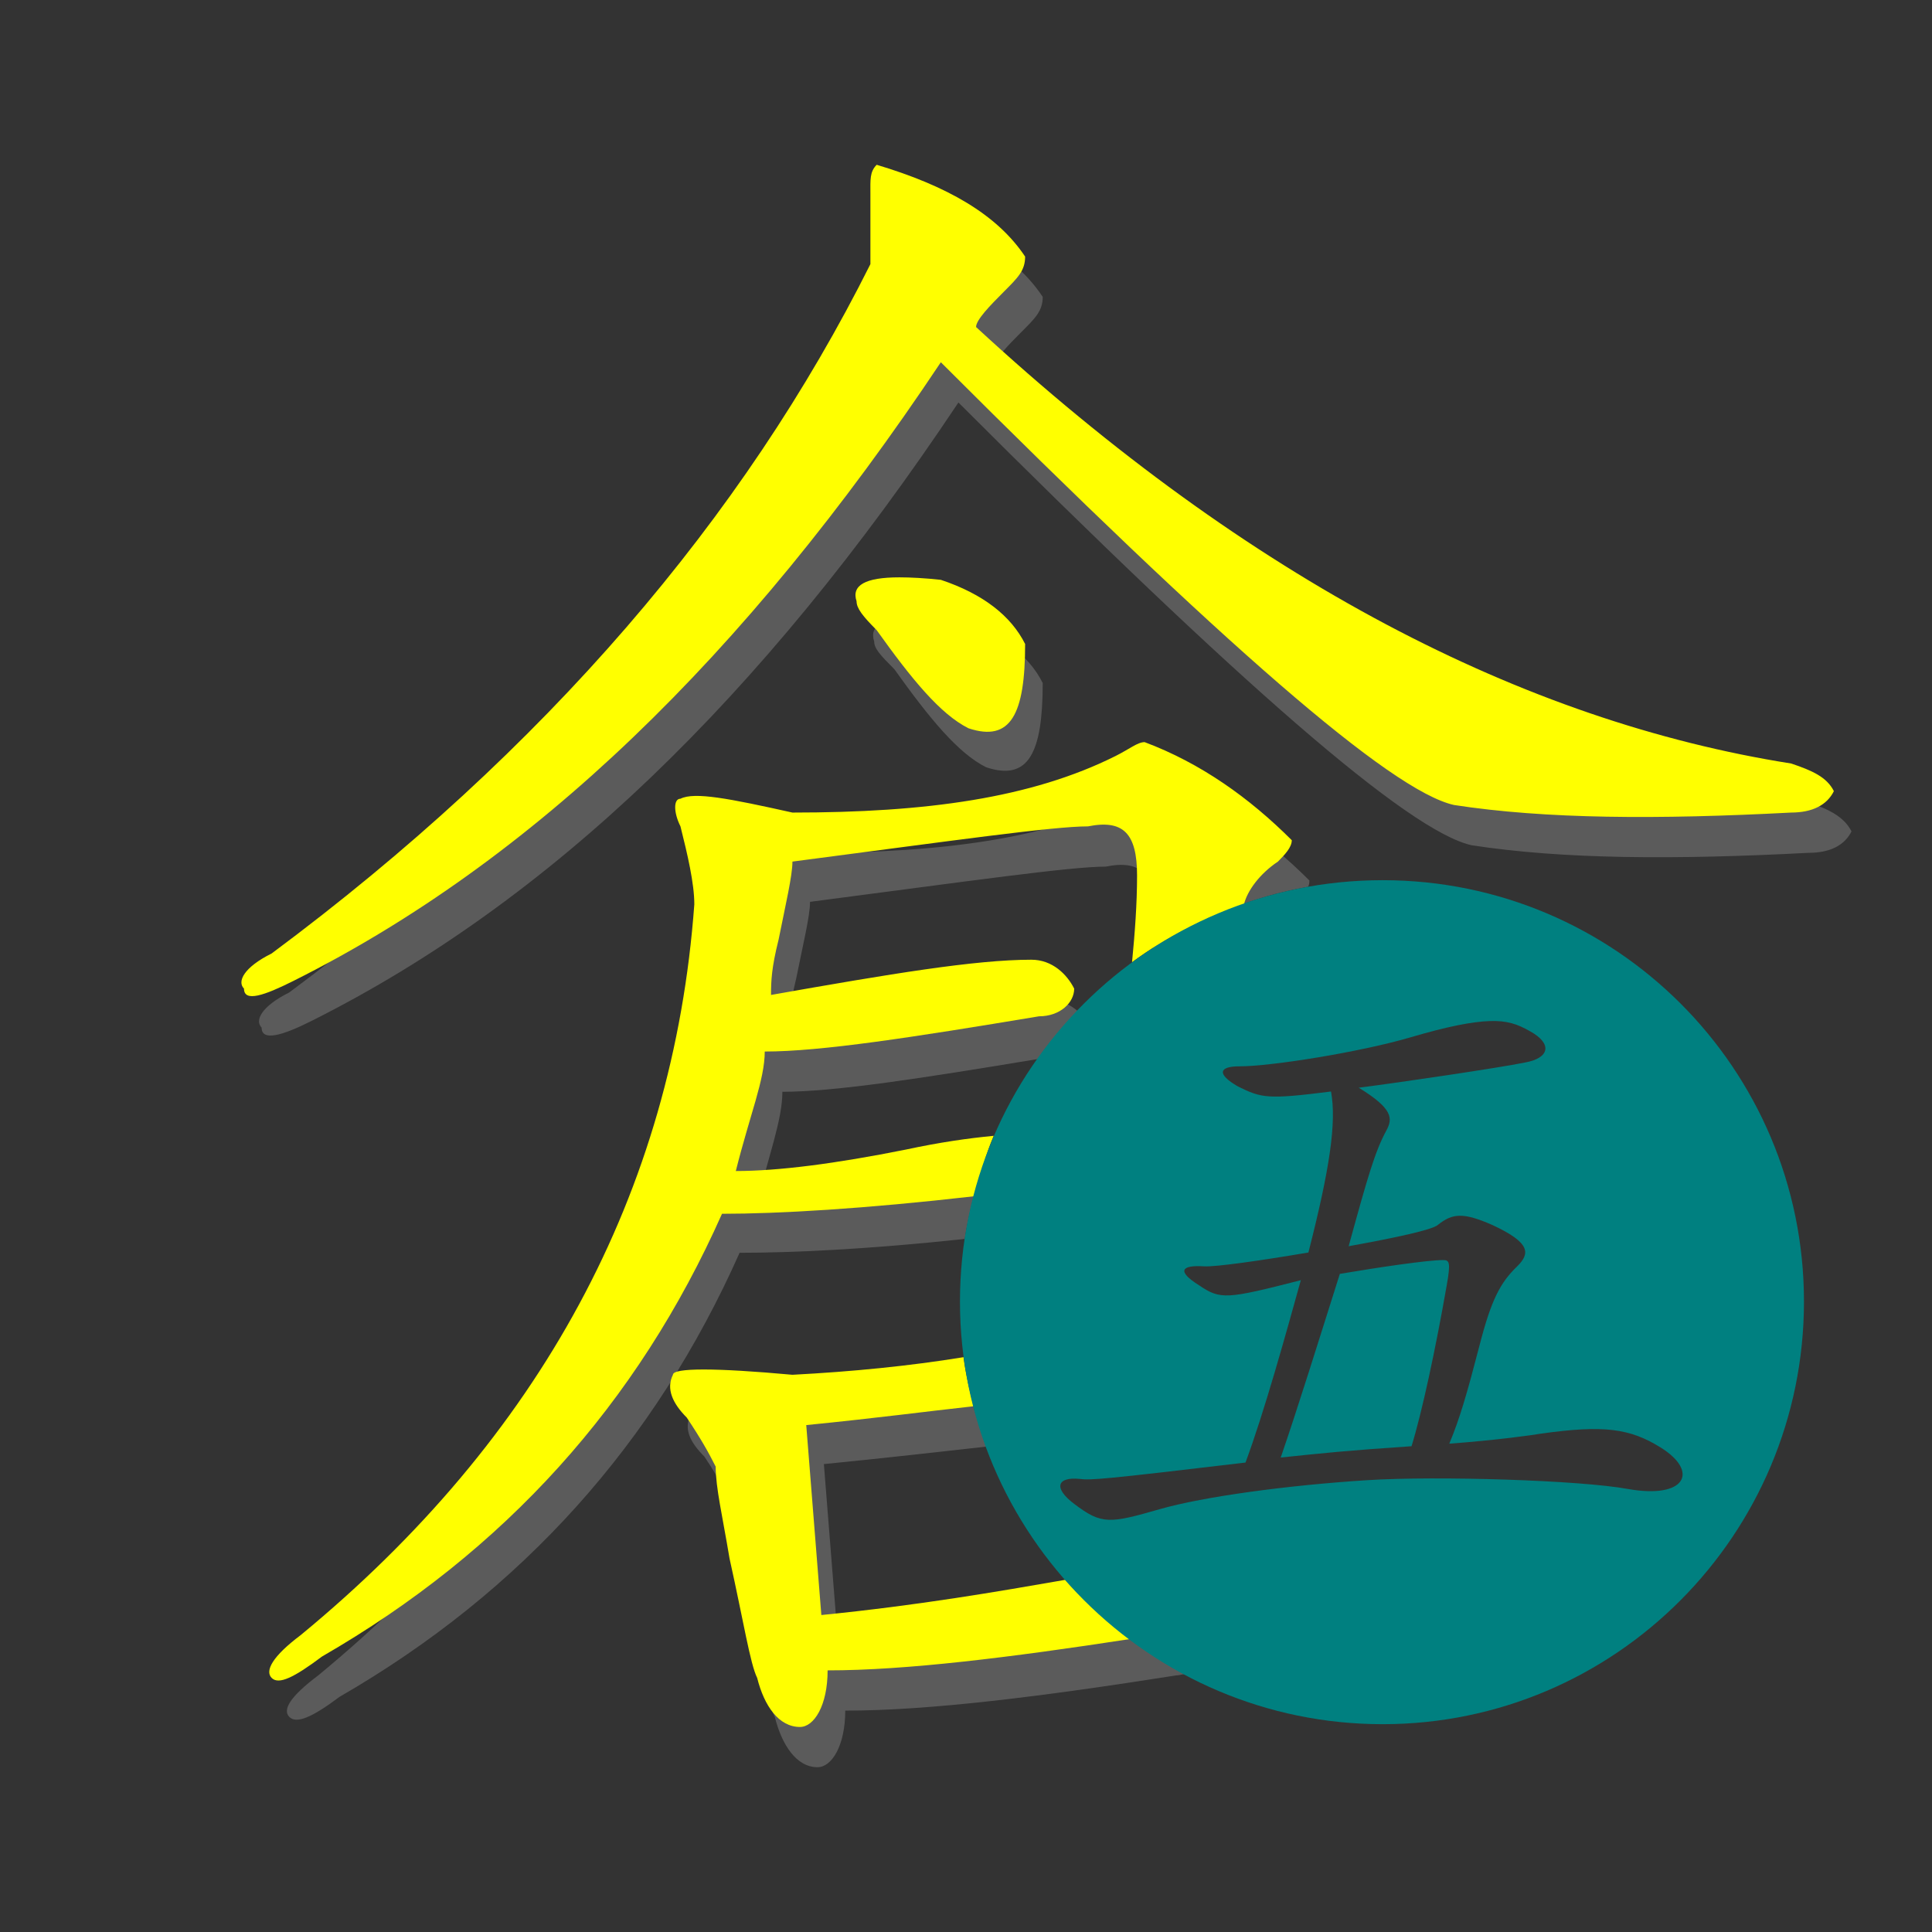 <?xml version="1.0" encoding="UTF-8" standalone="no"?>
<!-- Created with Inkscape (http://www.inkscape.org/) -->

<svg
   xmlns:dc="http://purl.org/dc/elements/1.1/"
   xmlns:cc="http://creativecommons.org/ns#"
   xmlns:rdf="http://www.w3.org/1999/02/22-rdf-syntax-ns#"
   xmlns:svg="http://www.w3.org/2000/svg"
   xmlns="http://www.w3.org/2000/svg"
   xmlns:sodipodi="http://sodipodi.sourceforge.net/DTD/sodipodi-0.dtd"
   xmlns:inkscape="http://www.inkscape.org/namespaces/inkscape"
   width="48"
   height="48"
   id="svg2"
   sodipodi:version="0.32"
   inkscape:version="0.48.3.1 r9886"
   version="1.0"
   sodipodi:docname="cangjie5_hans.svg"
   inkscape:output_extension="org.inkscape.output.svg.inkscape">
  <rect width="100%" height="100%" fill="#333333" stroke="none"/>
  <defs
     id="defs4">
    <inkscape:perspective
       sodipodi:type="inkscape:persp3d"
       inkscape:vp_x="0 : 526.18109 : 1"
       inkscape:vp_y="0 : 1000 : 0"
       inkscape:vp_z="744.09448 : 526.18109 : 1"
       inkscape:persp3d-origin="372.04724 : 350.78739 : 1"
       id="perspective10" />
  </defs>
  <sodipodi:namedview
     id="base"
     pagecolor="#ffffff"
     bordercolor="#666666"
     borderopacity="1.0"
     gridtolerance="10000"
     guidetolerance="10"
     objecttolerance="10"
     inkscape:pageopacity="0.0"
     inkscape:pageshadow="2"
     inkscape:zoom="7.919596"
     inkscape:cx="23.620643"
     inkscape:cy="17.498494"
     inkscape:document-units="px"
     inkscape:current-layer="layer1"
     showgrid="false"
     inkscape:window-width="977"
     inkscape:window-height="737"
     inkscape:window-x="51"
     inkscape:window-y="156"
     inkscape:window-maximized="0" />
  <g
     inkscape:label="Layer 1"
     inkscape:groupmode="layer"
     id="layer1">
    <path
       style="font-size:36.91px;font-style:normal;font-variant:normal;font-weight:normal;font-stretch:normal;fill:#5b5b5b;fill-opacity:1;stroke:none;stroke-width:1px;stroke-linecap:butt;stroke-linejoin:miter;stroke-opacity:1;font-family:'方正楷体';-inkscape-font-specification:'方正楷体'"
       d="M 22.219 5.094 C 22.044 5.269 22.062 5.432 22.062 5.781 C 22.062 6.48 22.062 7.007 22.062 7.531 C 18.917 13.823 14.003 19.588 7.188 24.656 C 6.488 25.006 6.325 25.356 6.5 25.531 C 6.5 25.881 7.02 25.725 7.719 25.375 C 13.661 22.404 18.919 17.34 23.812 10 C 30.803 16.991 34.99 20.65 36.562 21 C 38.834 21.35 41.617 21.362 44.938 21.188 C 45.462 21.188 45.825 21.006 46 20.656 C 45.825 20.307 45.462 20.112 44.938 19.938 C 38.296 18.889 31.503 15.417 24.688 9.125 C 24.688 8.95 25.025 8.6 25.375 8.25 C 25.725 7.9 25.906 7.725 25.906 7.375 C 25.207 6.326 23.966 5.618 22.219 5.094 z M 22.781 15.344 C 21.929 15.344 21.588 15.544 21.719 15.938 C 21.719 16.112 21.869 16.275 22.219 16.625 C 23.093 17.848 23.801 18.713 24.5 19.062 C 25.549 19.412 25.906 18.716 25.906 16.969 C 25.557 16.27 24.861 15.756 23.812 15.406 C 23.419 15.363 23.065 15.344 22.781 15.344 z M 28.875 19.438 C 28.7 19.438 28.537 19.606 28.188 19.781 C 26.09 20.83 23.446 21.188 20.125 21.188 C 18.552 20.838 17.693 20.638 17.344 20.812 C 17.169 20.813 17.169 21.182 17.344 21.531 C 17.519 22.23 17.688 22.913 17.688 23.438 C 17.163 30.603 13.848 36.732 7.906 41.625 C 7.207 42.149 7.013 42.481 7.188 42.656 C 7.362 42.831 7.738 42.681 8.438 42.156 C 12.981 39.535 16.278 35.844 18.375 31.125 C 19.662 31.125 21.544 31.041 23.969 30.781 C 24.043 30.283 24.17 29.785 24.312 29.312 C 23.88 29.378 23.445 29.454 22.938 29.562 C 21.19 29.912 19.799 30.094 18.75 30.094 C 19.1 28.696 19.438 27.824 19.438 27.125 C 20.755 27.125 22.911 26.787 25.781 26.312 C 26.083 25.885 26.421 25.502 26.781 25.125 C 26.596 24.964 26.359 24.844 26.062 24.844 C 24.664 24.844 22.596 25.194 19.625 25.719 C 19.625 25.369 19.606 25.012 19.781 24.312 C 19.956 23.439 20.125 22.756 20.125 22.406 C 24.145 21.882 26.595 21.531 27.469 21.531 C 28.343 21.356 28.688 21.701 28.688 22.75 C 28.688 23.023 28.666 23.289 28.656 23.562 C 29.808 22.813 31.096 22.28 32.5 22.031 C 32.527 21.979 32.531 21.927 32.531 21.875 C 31.483 20.826 30.273 19.962 28.875 19.438 z M 24.125 34.719 C 22.85 34.917 21.525 35.083 20.125 35.156 C 18.203 34.981 17.156 34.981 17.156 35.156 C 16.981 35.506 17.15 35.838 17.5 36.188 C 17.85 36.712 18.044 37.088 18.219 37.438 C 18.219 37.962 18.388 38.639 18.562 39.688 C 18.912 41.26 19.075 42.307 19.25 42.656 C 19.425 43.355 19.788 43.906 20.312 43.906 C 20.662 43.906 21 43.374 21 42.5 C 23.097 42.5 25.898 42.149 29.219 41.625 C 29.302 41.625 29.358 41.597 29.438 41.594 C 28.695 41.199 28.029 40.711 27.406 40.156 C 25.628 40.472 23.52 40.826 20.844 41.094 L 20.469 36.375 C 22.254 36.197 23.34 36.069 24.531 35.938 C 24.383 35.534 24.223 35.144 24.125 34.719 z "
       id="text3157" />
    <path
       style="font-size:36.91px;font-style:normal;font-variant:normal;font-weight:normal;font-stretch:normal;fill:#ffff00;fill-opacity:1;stroke:none;stroke-width:1px;stroke-linecap:butt;stroke-linejoin:miter;stroke-opacity:1;font-family:'方正楷体';-inkscape-font-specification:'方正楷体'"
       d="M 21.781 4.094 C 21.606 4.269 21.625 4.463 21.625 4.812 C 21.625 5.512 21.625 6.038 21.625 6.562 C 18.479 12.854 13.566 18.619 6.75 23.688 C 6.051 24.037 5.888 24.388 6.062 24.562 C 6.062 24.912 6.582 24.725 7.281 24.375 C 13.223 21.404 18.482 16.34 23.375 9 C 30.366 15.991 34.552 19.65 36.125 20 C 38.397 20.35 41.179 20.362 44.5 20.188 C 45.024 20.187 45.388 20.006 45.562 19.656 C 45.388 19.307 45.024 19.144 44.5 18.969 C 37.859 17.92 31.066 14.417 24.25 8.125 C 24.25 7.95 24.588 7.6 24.938 7.25 C 25.287 6.9 25.469 6.725 25.469 6.375 C 24.77 5.326 23.529 4.618 21.781 4.094 z M 22.344 14.344 C 21.492 14.344 21.15 14.544 21.281 14.938 C 21.281 15.112 21.432 15.307 21.781 15.656 C 22.655 16.88 23.363 17.744 24.062 18.094 C 25.111 18.443 25.469 17.748 25.469 16 C 25.119 15.301 24.424 14.756 23.375 14.406 C 22.982 14.363 22.628 14.344 22.344 14.344 z M 28.438 18.438 C 28.263 18.438 28.068 18.606 27.719 18.781 C 25.622 19.83 23.008 20.188 19.688 20.188 C 18.115 19.838 17.256 19.669 16.906 19.844 C 16.731 19.844 16.731 20.182 16.906 20.531 C 17.081 21.23 17.25 21.944 17.25 22.469 C 16.726 29.634 13.411 35.732 7.469 40.625 C 6.77 41.149 6.575 41.513 6.75 41.688 C 6.925 41.862 7.301 41.681 8 41.156 C 12.544 38.535 15.84 34.875 17.938 30.156 C 19.34 30.156 21.467 30.034 24.219 29.719 C 24.35 29.209 24.484 28.696 24.688 28.219 C 24.046 28.281 23.354 28.379 22.5 28.562 C 20.752 28.912 19.33 29.094 18.281 29.094 C 18.631 27.696 19 26.824 19 26.125 C 20.398 26.125 22.667 25.774 25.812 25.25 C 26.337 25.25 26.688 24.912 26.688 24.562 C 26.513 24.213 26.149 23.844 25.625 23.844 C 24.227 23.844 22.127 24.194 19.156 24.719 C 19.156 24.369 19.169 24.043 19.344 23.344 C 19.519 22.47 19.688 21.756 19.688 21.406 C 23.707 20.882 26.157 20.531 27.031 20.531 C 27.905 20.356 28.25 20.701 28.25 21.75 C 28.25 22.466 28.194 23.196 28.125 23.906 C 28.965 23.284 29.9 22.819 30.906 22.469 C 30.987 22.132 31.298 21.707 31.75 21.406 C 31.925 21.231 32.094 21.05 32.094 20.875 C 31.045 19.826 29.836 18.962 28.438 18.438 z M 23.938 33.719 C 22.588 33.938 21.177 34.078 19.688 34.156 C 17.765 33.981 16.719 33.981 16.719 34.156 C 16.544 34.506 16.713 34.869 17.062 35.219 C 17.412 35.743 17.606 36.088 17.781 36.438 C 17.781 36.962 17.95 37.67 18.125 38.719 C 18.475 40.292 18.638 41.338 18.812 41.688 C 18.987 42.387 19.351 42.906 19.875 42.906 C 20.225 42.906 20.562 42.374 20.562 41.5 C 22.508 41.5 25.084 41.181 28.094 40.719 C 27.512 40.283 26.948 39.795 26.469 39.25 C 24.771 39.545 22.841 39.882 20.406 40.125 L 20.031 35.406 C 21.857 35.224 22.983 35.07 24.188 34.938 C 24.087 34.544 23.991 34.129 23.938 33.719 z "
       id="text2383" />
    <path
       style="opacity:1;color:#000000;fill:#008080;fill-opacity:1;fill-rule:nonzero;stroke:none;stroke-width:2;stroke-linecap:butt;stroke-linejoin:miter;marker:none;marker-start:none;marker-mid:none;marker-end:none;stroke-miterlimit:4;stroke-dasharray:none;stroke-dashoffset:0;stroke-opacity:1;visibility:visible;display:inline;overflow:visible;enable-background:accumulate"
       d="M 34.35,21.868 C 28.565,21.868 23.85,26.552 23.85,32.337 C 23.85,38.122 28.565,42.837 34.35,42.837 C 40.136,42.837 44.819,38.122 44.819,32.337 C 44.819,26.552 40.136,21.868 34.35,21.868 z M 37.007,25.368 C 37.443,25.352 37.704,25.445 38.007,25.618 C 38.577,25.928 38.504,26.29 37.882,26.399 C 37.259,26.527 34.76,26.897 33.757,27.024 C 34.622,27.552 34.6,27.795 34.444,28.087 C 34.167,28.597 33.991,29.195 33.507,30.962 C 34.614,30.761 35.587,30.558 35.725,30.431 C 36.089,30.139 36.36,30.121 37.069,30.431 C 38.055,30.886 38.006,31.152 37.694,31.462 C 37.279,31.862 37.051,32.283 36.757,33.431 C 36.445,34.633 36.266,35.249 36.007,35.868 C 37.217,35.777 38.08,35.654 38.288,35.618 C 39.845,35.399 40.496,35.488 41.257,35.962 C 42.225,36.563 41.88,37.248 40.444,36.993 C 39.251,36.774 35.705,36.665 33.975,36.774 C 31.969,36.902 29.909,37.183 28.819,37.493 C 27.557,37.857 27.369,37.878 26.694,37.368 C 26.158,36.967 26.266,36.688 26.819,36.743 C 27.096,36.779 27.416,36.756 30.944,36.337 C 31.411,35.08 31.939,33.172 32.319,31.806 C 30.468,32.279 30.324,32.295 29.788,31.931 C 29.234,31.584 29.342,31.425 29.913,31.462 C 30.19,31.48 31.331,31.318 32.507,31.118 C 33.043,29.023 33.208,27.883 33.069,27.118 C 31.495,27.318 31.345,27.284 30.757,26.993 C 30.22,26.683 30.286,26.493 30.788,26.493 C 31.584,26.493 33.793,26.139 35.038,25.774 C 35.963,25.501 36.57,25.384 37.007,25.368 z M 35.85,31.306 C 35.47,31.306 34.257,31.485 33.288,31.649 C 32.769,33.289 32.234,35.01 31.819,36.212 C 32.874,36.102 33.443,36.04 35.069,35.931 C 35.329,35.093 35.667,33.515 35.944,31.931 C 36.048,31.348 36.006,31.306 35.85,31.306 z"
       id="path2382" />
  </g>
</svg>
